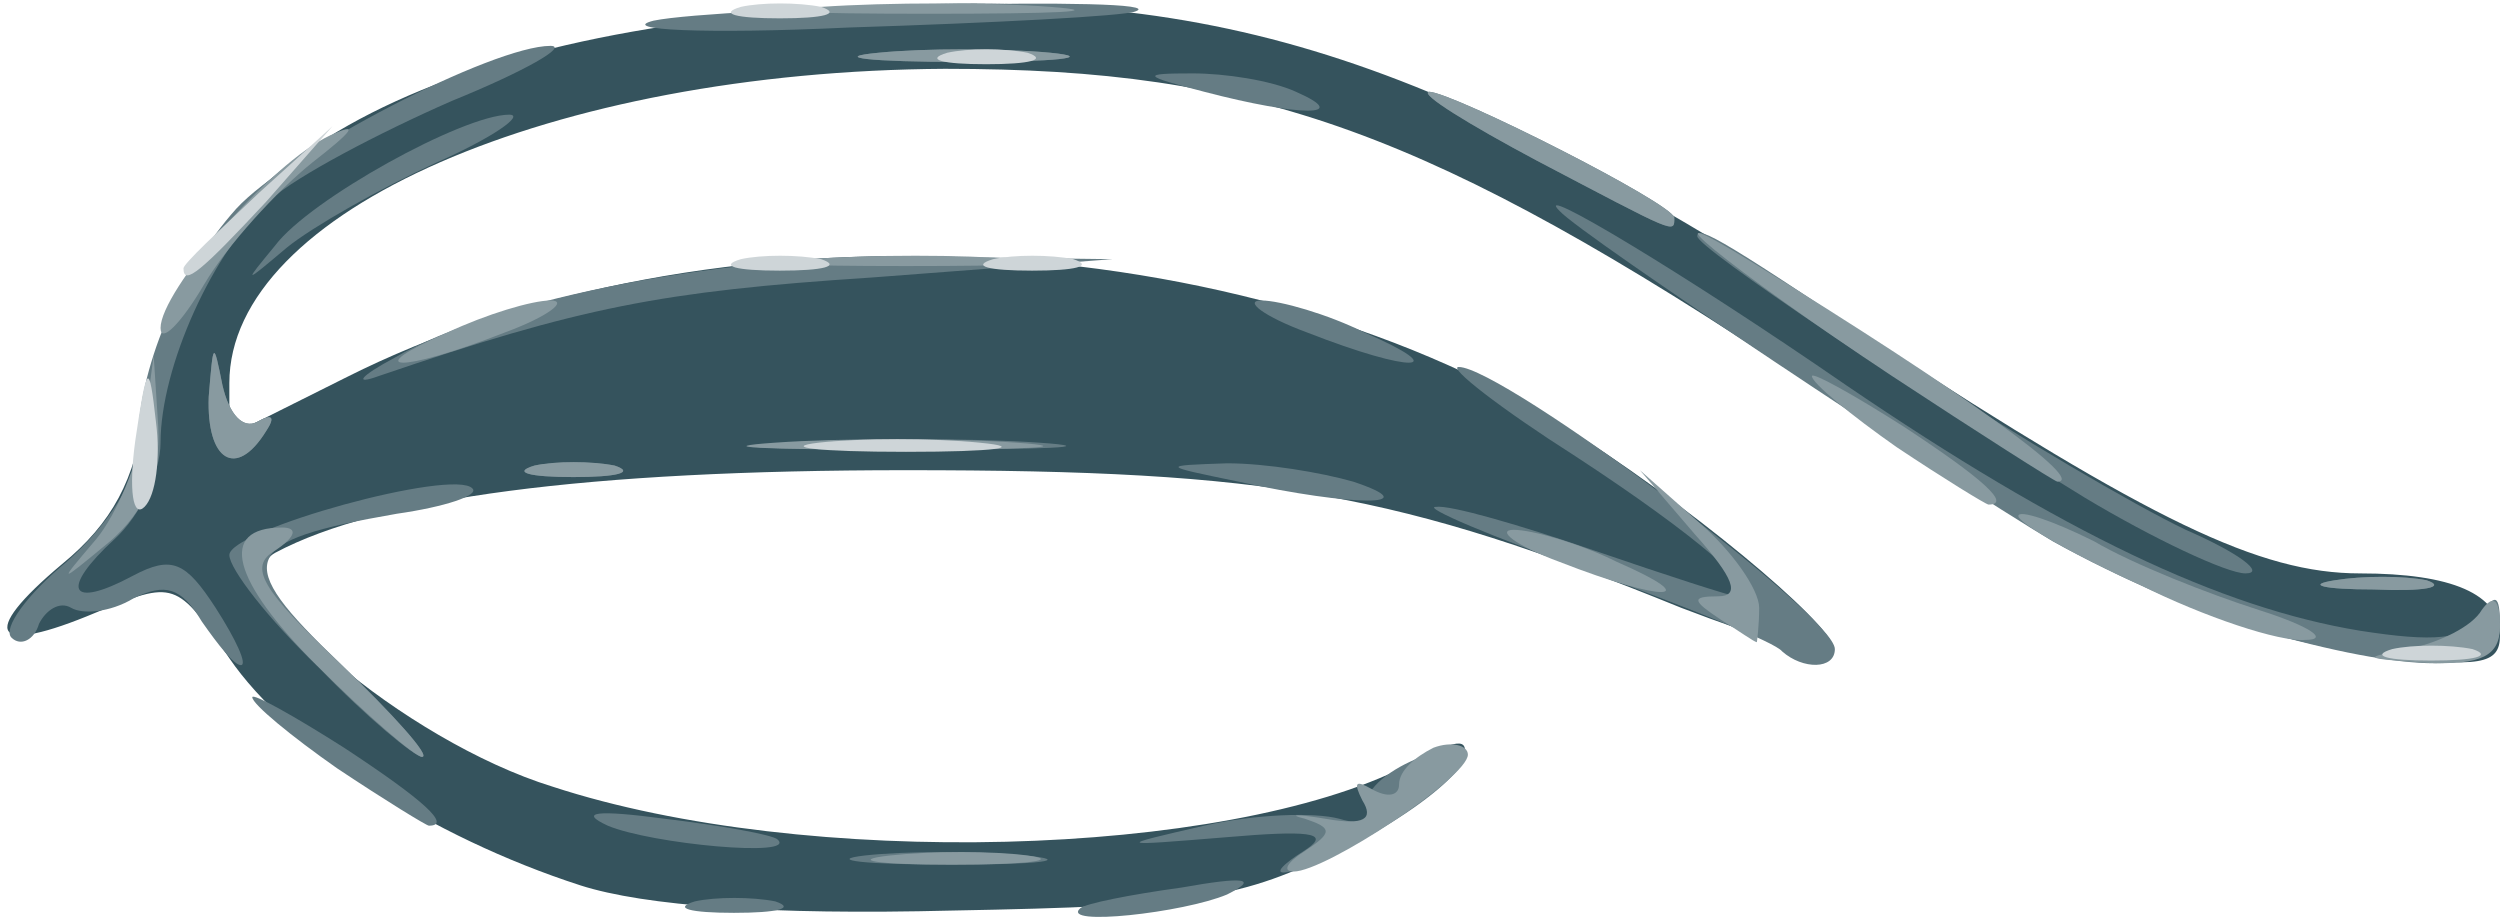 <!DOCTYPE svg PUBLIC "-//W3C//DTD SVG 20010904//EN" "http://www.w3.org/TR/2001/REC-SVG-20010904/DTD/svg10.dtd">
<svg version="1.0" xmlns="http://www.w3.org/2000/svg" width="109px" height="40px" viewBox="0 0 1090 400" preserveAspectRatio="xMidYMid meet">
<g id="layer101" fill="#35535d" stroke="none">
 <path d="M253 386 c-65 -21 -127 -61 -153 -99 -23 -34 -24 -34 -58 -20 -45 19 -52 10 -15 -21 22 -18 32 -37 36 -67 14 -107 119 -166 312 -176 160 -9 253 22 443 146 120 78 167 101 211 101 40 0 61 9 61 27 0 13 -9 14 -52 9 -72 -10 -120 -33 -251 -120 -164 -109 -239 -136 -375 -136 -171 1 -312 62 -312 137 l0 23 50 -25 c158 -80 395 -69 540 26 57 37 115 87 109 93 -3 3 -32 -6 -66 -19 -123 -50 -179 -60 -338 -60 -139 0 -230 12 -275 36 -24 13 56 82 121 102 110 36 293 31 372 -9 22 -12 28 -13 25 -3 -3 8 -27 25 -53 39 -44 22 -63 25 -170 27 -79 2 -134 -2 -162 -11z"/>
 </g>
<g id="layer102" fill="#657c84" stroke="none">
 <path d="M303 393 c9 -2 25 -2 35 0 9 3 1 5 -18 5 -19 0 -27 -2 -17 -5z"/>
 <path d="M471 396 c2 -2 22 -6 44 -9 28 -5 34 -4 20 3 -19 8 -73 14 -64 6z"/>
 <path d="M377 373 c18 -2 50 -2 70 0 21 2 7 4 -32 4 -38 0 -55 -2 -38 -4z"/>
 <path d="M570 370 c10 -7 0 -8 -35 -5 -49 4 -49 4 -10 -5 22 -5 48 -6 59 -3 10 3 16 1 13 -4 -4 -6 5 -15 18 -21 37 -17 30 3 -9 27 -33 21 -66 30 -36 11z"/>
 <path d="M265 360 c-13 -6 -5 -7 25 -3 25 3 47 7 49 9 9 8 -55 2 -74 -6z"/>
 <path d="M147 335 c-20 -14 -37 -28 -37 -31 0 -2 18 8 40 22 35 23 47 34 37 34 -1 0 -19 -11 -40 -25z"/>
 <path d="M139 291 c-22 -21 -39 -43 -39 -49 0 -11 98 -38 106 -29 3 3 -12 8 -33 11 -69 12 -72 20 -25 65 24 23 40 41 36 41 -3 0 -24 -17 -45 -39z"/>
 <path d="M88 271 c-9 -15 -16 -17 -30 -10 -10 6 -22 7 -27 4 -5 -3 -11 1 -14 7 -2 7 -8 10 -12 6 -4 -4 7 -19 24 -33 18 -16 31 -36 31 -50 0 -34 18 -76 43 -104 23 -25 112 -71 137 -71 8 0 -11 11 -43 24 -32 14 -68 33 -79 43 -25 22 -48 73 -48 106 0 13 -9 32 -20 42 -24 22 -20 31 8 16 17 -9 23 -6 36 14 9 14 14 25 11 25 -3 0 -10 -9 -17 -19z"/>
 <path d="M777 284 c-3 -4 -41 -19 -84 -35 -43 -15 -73 -28 -67 -28 6 -1 37 8 69 19 32 11 60 20 62 20 14 0 -18 -27 -70 -61 -33 -21 -56 -39 -51 -39 19 0 164 108 164 123 0 9 -14 9 -23 1z"/>
 <path d="M989 276 c-25 -6 -67 -25 -94 -40 -47 -28 -205 -133 -215 -144 -13 -13 54 27 125 76 94 64 163 97 224 107 32 5 46 4 52 -6 7 -11 9 -10 9 4 0 20 -33 22 -101 3z"/>
 <path d="M1018 253 c12 -2 30 -2 40 0 9 3 -1 5 -23 4 -22 0 -30 -2 -17 -4z"/>
 <path d="M909 217 c-75 -46 -169 -109 -169 -114 0 -5 11 1 98 60 41 27 92 57 115 68 23 10 35 19 26 19 -8 0 -40 -15 -70 -33z"/>
 <path d="M540 210 c-34 -7 -34 -7 -5 -8 17 0 41 4 55 8 33 11 0 11 -50 0z"/>
 <path d="M233 203 c9 -2 25 -2 35 0 9 3 1 5 -18 5 -19 0 -27 -2 -17 -5z"/>
 <path d="M91 173 c2 -24 2 -25 6 -5 3 13 9 19 15 16 7 -4 8 -2 4 4 -13 21 -26 13 -25 -15z"/>
 <path d="M343 193 c32 -2 81 -2 110 0 29 2 3 3 -58 3 -60 0 -84 -1 -52 -3z"/>
 <path d="M172 156 c44 -26 148 -46 233 -44 l80 1 -105 8 c-92 6 -127 13 -215 43 -11 4 -8 0 7 -8z"/>
 <path d="M570 145 c-19 -7 -28 -14 -20 -14 8 0 29 6 45 14 39 17 21 18 -25 0z"/>
 <path d="M120 107 c15 -20 82 -57 102 -57 7 0 -7 10 -32 21 -24 11 -54 28 -65 37 -19 16 -19 16 -5 -1z"/>
 <path d="M670 70 c-30 -16 -51 -29 -47 -30 10 0 107 49 107 55 0 7 1 7 -60 -25z"/>
 <path d="M525 40 c-27 -7 -28 -8 -5 -8 14 0 34 3 45 8 25 11 2 11 -40 0z"/>
 <path d="M383 23 c20 -2 54 -2 75 0 20 2 3 4 -38 4 -41 0 -58 -2 -37 -4z"/>
 <path d="M285 9 c29 -6 230 -11 210 -4 -5 2 -62 5 -125 7 -63 3 -101 1 -85 -3z"/>
 </g>
<g id="layer103" fill="#889aa0" stroke="none">
 <path d="M388 373 c18 -2 45 -2 60 0 15 2 0 4 -33 4 -33 0 -45 -2 -27 -4z"/>
 <path d="M569 371 c12 -8 12 -10 0 -14 -8 -2 -3 -2 9 0 17 3 21 0 16 -8 -4 -8 -3 -9 4 -5 7 4 12 3 12 -2 0 -6 7 -12 15 -16 8 -3 15 -1 15 3 0 10 -62 51 -76 51 -5 0 -3 -4 5 -9z"/>
 <path d="M138 290 c-37 -37 -43 -60 -15 -60 7 0 6 4 -3 10 -12 7 -6 17 28 49 24 23 40 41 36 41 -3 0 -24 -18 -46 -40z"/>
 <path d="M1050 283 c14 -3 28 -10 32 -17 5 -7 8 -5 8 7 0 13 -8 17 -32 16 -28 -2 -29 -2 -8 -6z"/>
 <path d="M750 270 c-12 -8 -13 -10 -1 -10 10 0 7 -8 -10 -27 l-24 -28 26 23 c14 12 26 29 26 37 0 8 -1 15 -1 15 -1 0 -8 -5 -16 -10z"/>
 <path d="M933 255 c-29 -13 -53 -27 -53 -30 0 -3 15 2 33 11 17 10 50 23 72 30 22 7 31 13 20 13 -11 1 -44 -10 -72 -24z"/>
 <path d="M680 245 c-19 -7 -28 -14 -20 -14 8 0 29 6 45 14 39 17 21 18 -25 0z"/>
 <path d="M1018 253 c12 -2 30 -2 40 0 9 3 -1 5 -23 4 -22 0 -30 -2 -17 -4z"/>
 <path d="M42 235 c9 -11 18 -33 21 -50 l4 -30 2 31 c1 21 -6 37 -21 50 -23 19 -23 19 -6 -1z"/>
 <path d="M827 195 c-20 -14 -37 -28 -37 -31 0 -2 18 8 40 22 35 23 47 34 37 34 -1 0 -19 -11 -40 -25z"/>
 <path d="M233 203 c9 -2 25 -2 35 0 9 3 1 5 -18 5 -19 0 -27 -2 -17 -5z"/>
 <path d="M825 164 c-71 -47 -115 -83 -60 -49 91 56 145 95 132 95 -1 0 -34 -21 -72 -46z"/>
 <path d="M91 173 c2 -24 2 -25 6 -5 3 13 9 19 15 16 7 -4 8 -2 4 4 -13 21 -26 13 -25 -15z"/>
 <path d="M338 193 c28 -2 76 -2 105 0 28 2 5 3 -53 3 -58 0 -81 -1 -52 -3z"/>
 <path d="M195 145 c17 -8 37 -14 45 -14 8 0 -1 7 -20 14 -46 18 -64 17 -25 0z"/>
 <path d="M70 143 c0 -16 48 -72 74 -84 13 -6 10 -2 -8 12 -15 12 -37 36 -47 53 -10 17 -19 26 -19 19z"/>
 <path d="M353 113 c26 -2 67 -2 90 0 23 2 2 3 -48 3 -49 0 -68 -1 -42 -3z"/>
 <path d="M670 70 c-30 -16 -51 -29 -47 -30 10 0 107 49 107 55 0 7 1 7 -60 -25z"/>
 <path d="M383 23 c20 -2 54 -2 75 0 20 2 3 4 -38 4 -41 0 -58 -2 -37 -4z"/>
 <path d="M358 3 c29 -2 74 -2 100 0 26 2 2 3 -53 3 -55 0 -76 -1 -47 -3z"/>
 </g>
<g id="layer104" fill="#ced5d8" stroke="none">
 <path d="M1043 283 c9 -2 25 -2 35 0 9 3 1 5 -18 5 -19 0 -27 -2 -17 -5z"/>
 <path d="M59 192 c5 -34 6 -35 9 -8 2 16 0 32 -5 37 -5 5 -7 -7 -4 -29z"/>
 <path d="M357 193 c18 -2 50 -2 70 0 21 2 7 4 -32 4 -38 0 -55 -2 -38 -4z"/>
 <path d="M80 117 c0 -2 15 -16 33 -33 l32 -29 -29 33 c-28 30 -36 37 -36 29z"/>
 <path d="M323 113 c9 -2 25 -2 35 0 9 3 1 5 -18 5 -19 0 -27 -2 -17 -5z"/>
 <path d="M433 113 c9 -2 25 -2 35 0 9 3 1 5 -18 5 -19 0 -27 -2 -17 -5z"/>
 <path d="M413 23 c9 -2 25 -2 35 0 9 3 1 5 -18 5 -19 0 -27 -2 -17 -5z"/>
 <path d="M323 3 c9 -2 25 -2 35 0 9 3 1 5 -18 5 -19 0 -27 -2 -17 -5z"/>
 </g>

</svg>